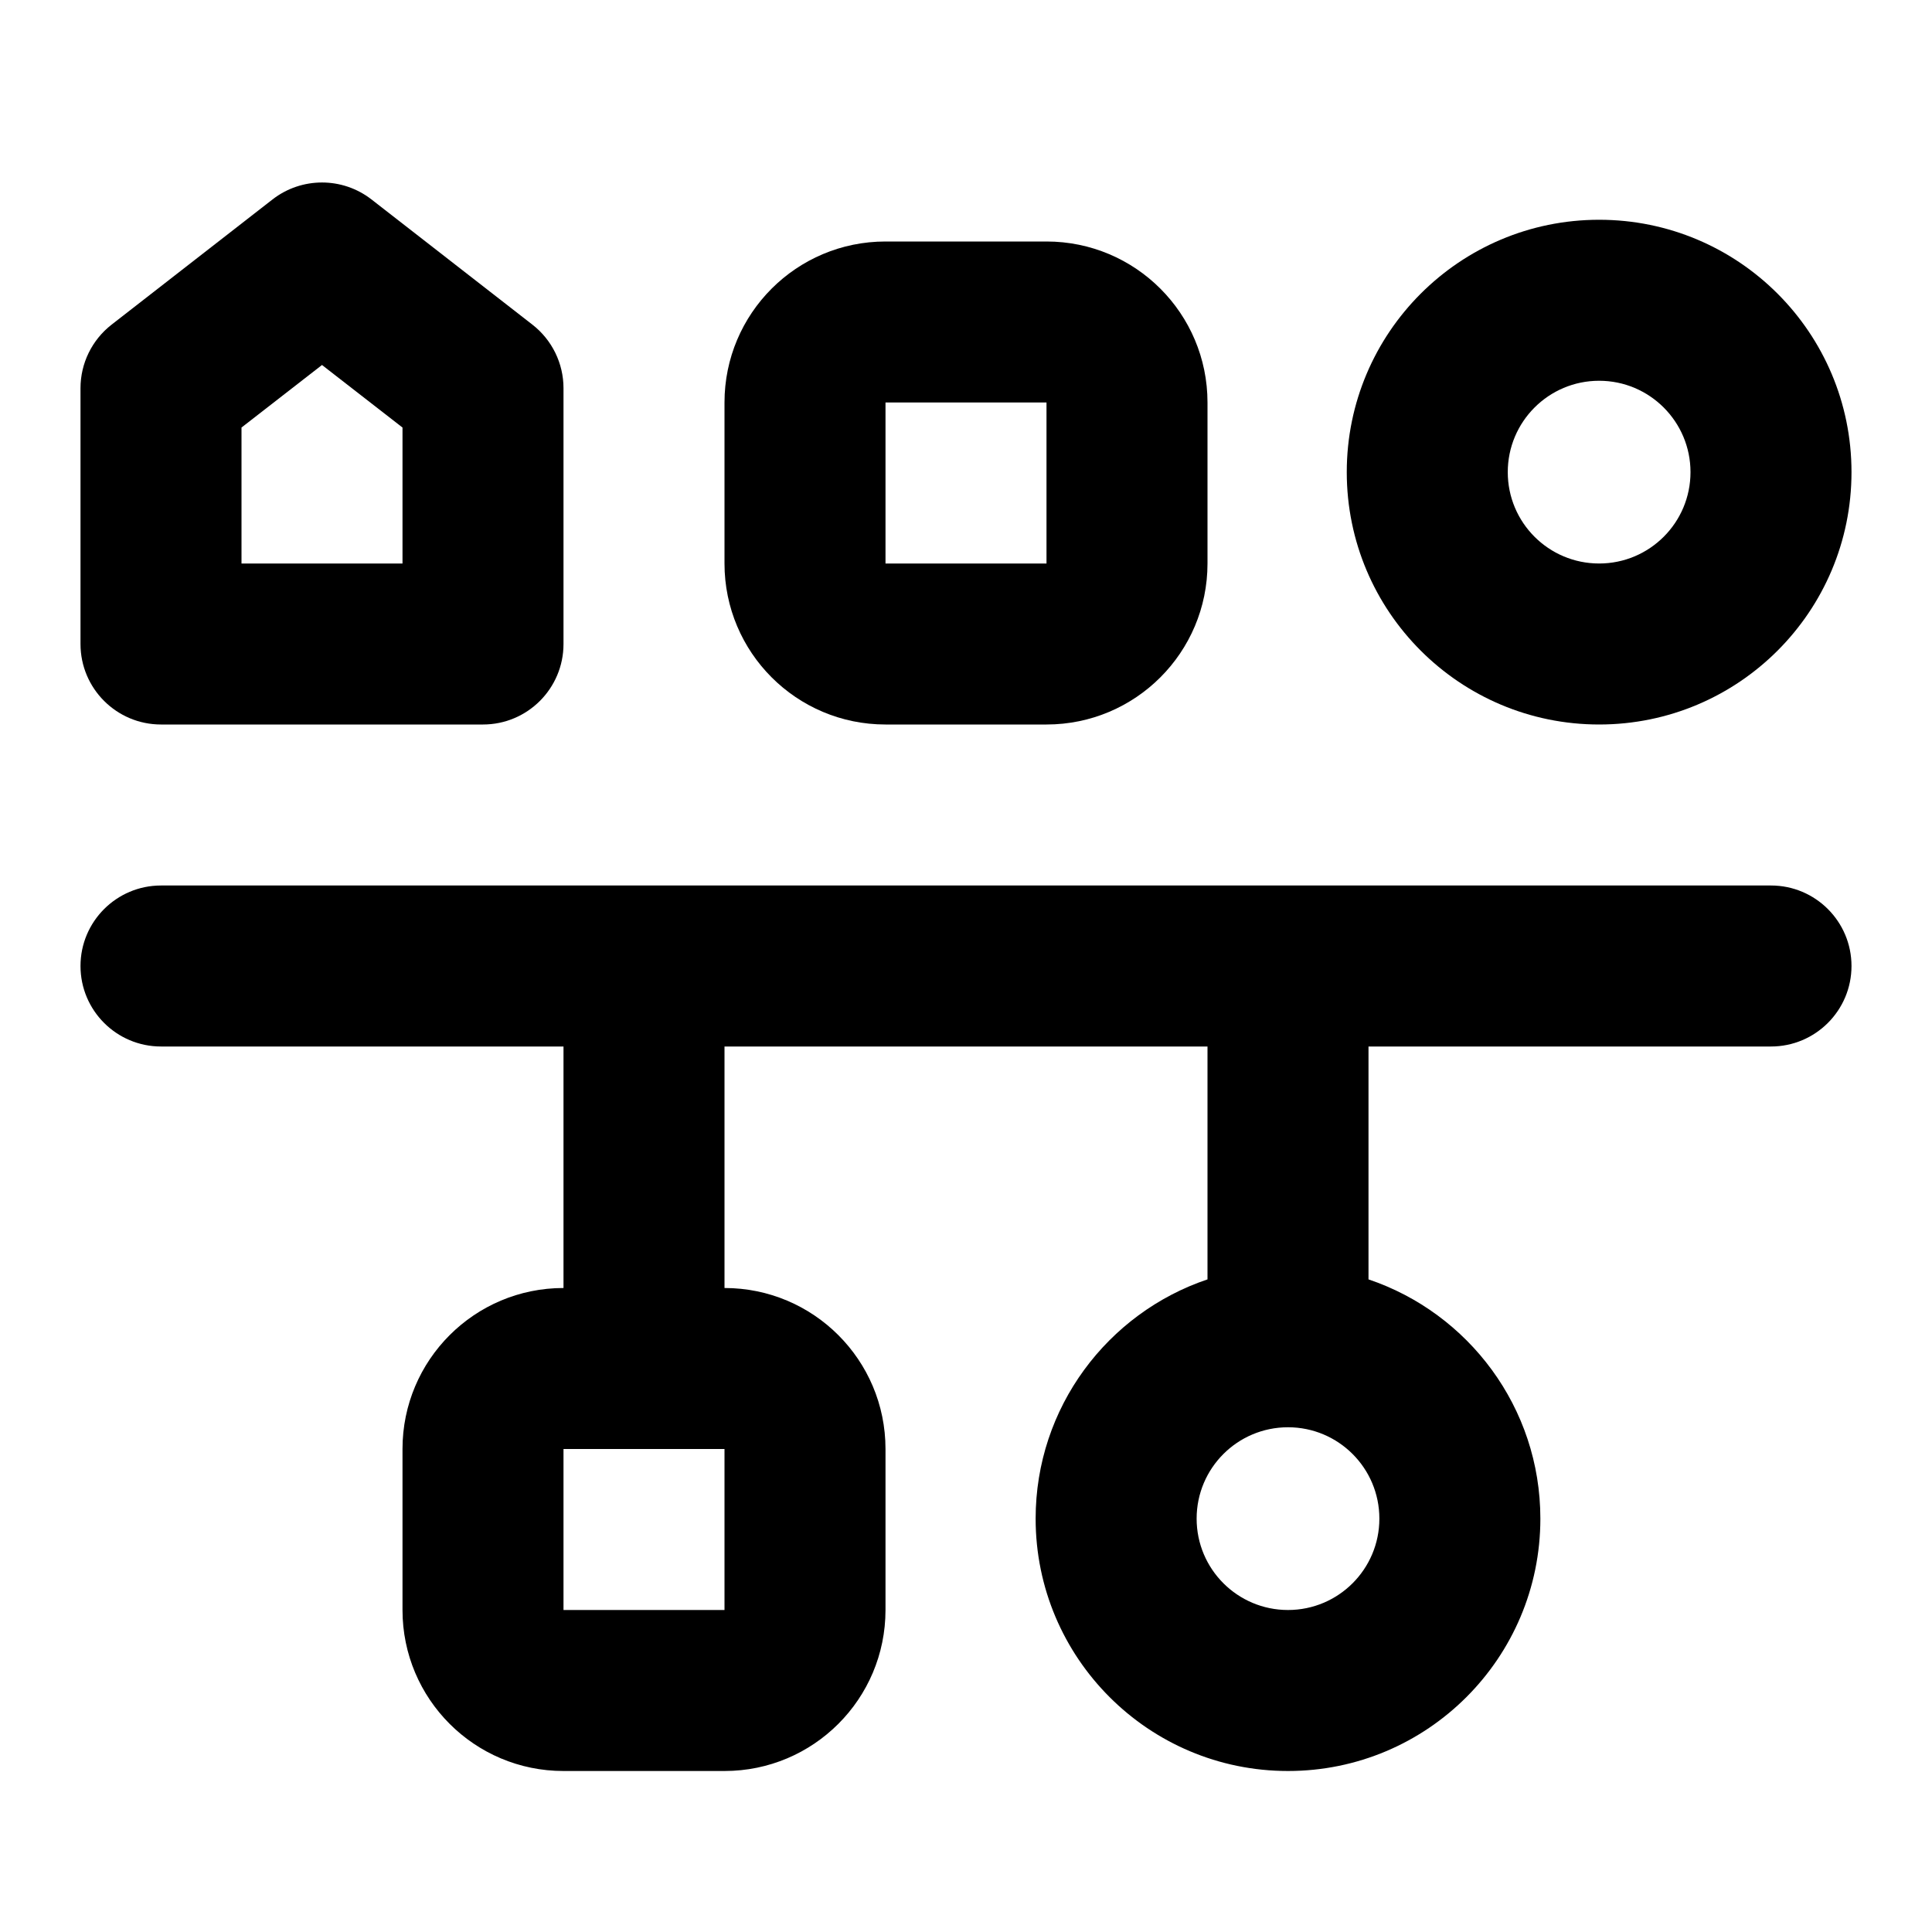 <svg width="24" height="24" viewBox="0 0 24 24" fill="none" xmlns="http://www.w3.org/2000/svg">
<path fill-rule="evenodd" clip-rule="evenodd" d="M1 4.822C1 4.514 1.142 4.223 1.386 4.033L3.386 2.477C3.747 2.197 4.253 2.197 4.614 2.477L6.614 4.033C6.858 4.223 7 4.514 7 4.822V8C7 8.552 6.552 9 6 9H2C1.448 9 1 8.552 1 8V4.822ZM4 4.534L5 5.311V7H3V5.311L4 4.534Z" fill="black"/>
<path fill-rule="evenodd" clip-rule="evenodd" d="M23 5.865C23 7.597 21.597 9 19.865 9C18.134 9 16.73 7.597 16.73 5.865C16.73 4.134 18.134 2.73 19.865 2.73C21.597 2.73 23 4.134 23 5.865ZM21 5.865C21 6.492 20.492 7 19.865 7C19.238 7 18.73 6.492 18.73 5.865C18.73 5.239 19.238 4.73 19.865 4.73C20.492 4.73 21 5.239 21 5.865Z" fill="black"/>
<path fill-rule="evenodd" clip-rule="evenodd" d="M16 22C17.731 22 19.135 20.596 19.135 18.865C19.135 17.484 18.241 16.311 17 15.893V13H22C22.552 13 23 12.552 23 12C23 11.448 22.552 11 22 11L2 11C1.448 11 1 11.448 1 12C1 12.552 1.448 13 2 13H7V16C5.895 16 5 16.895 5 18V20C5 21.105 5.895 22 7 22H9C10.105 22 11 21.105 11 20V18C11 16.895 10.105 16 9 16V13L15 13V15.893C13.759 16.311 12.865 17.484 12.865 18.865C12.865 20.596 14.269 22 16 22ZM16 20C16.627 20 17.135 19.492 17.135 18.865C17.135 18.238 16.627 17.73 16 17.73C15.373 17.73 14.865 18.238 14.865 18.865C14.865 19.492 15.373 20 16 20ZM9 18H7V20H9V18Z" fill="black"/>
<path fill-rule="evenodd" clip-rule="evenodd" d="M9 5C9 3.895 9.895 3 11 3H13C14.105 3 15 3.895 15 5V7C15 8.105 14.105 9 13 9H11C9.895 9 9 8.105 9 7V5ZM11 5H13V7H11V5Z" fill="black"/>
</svg>
